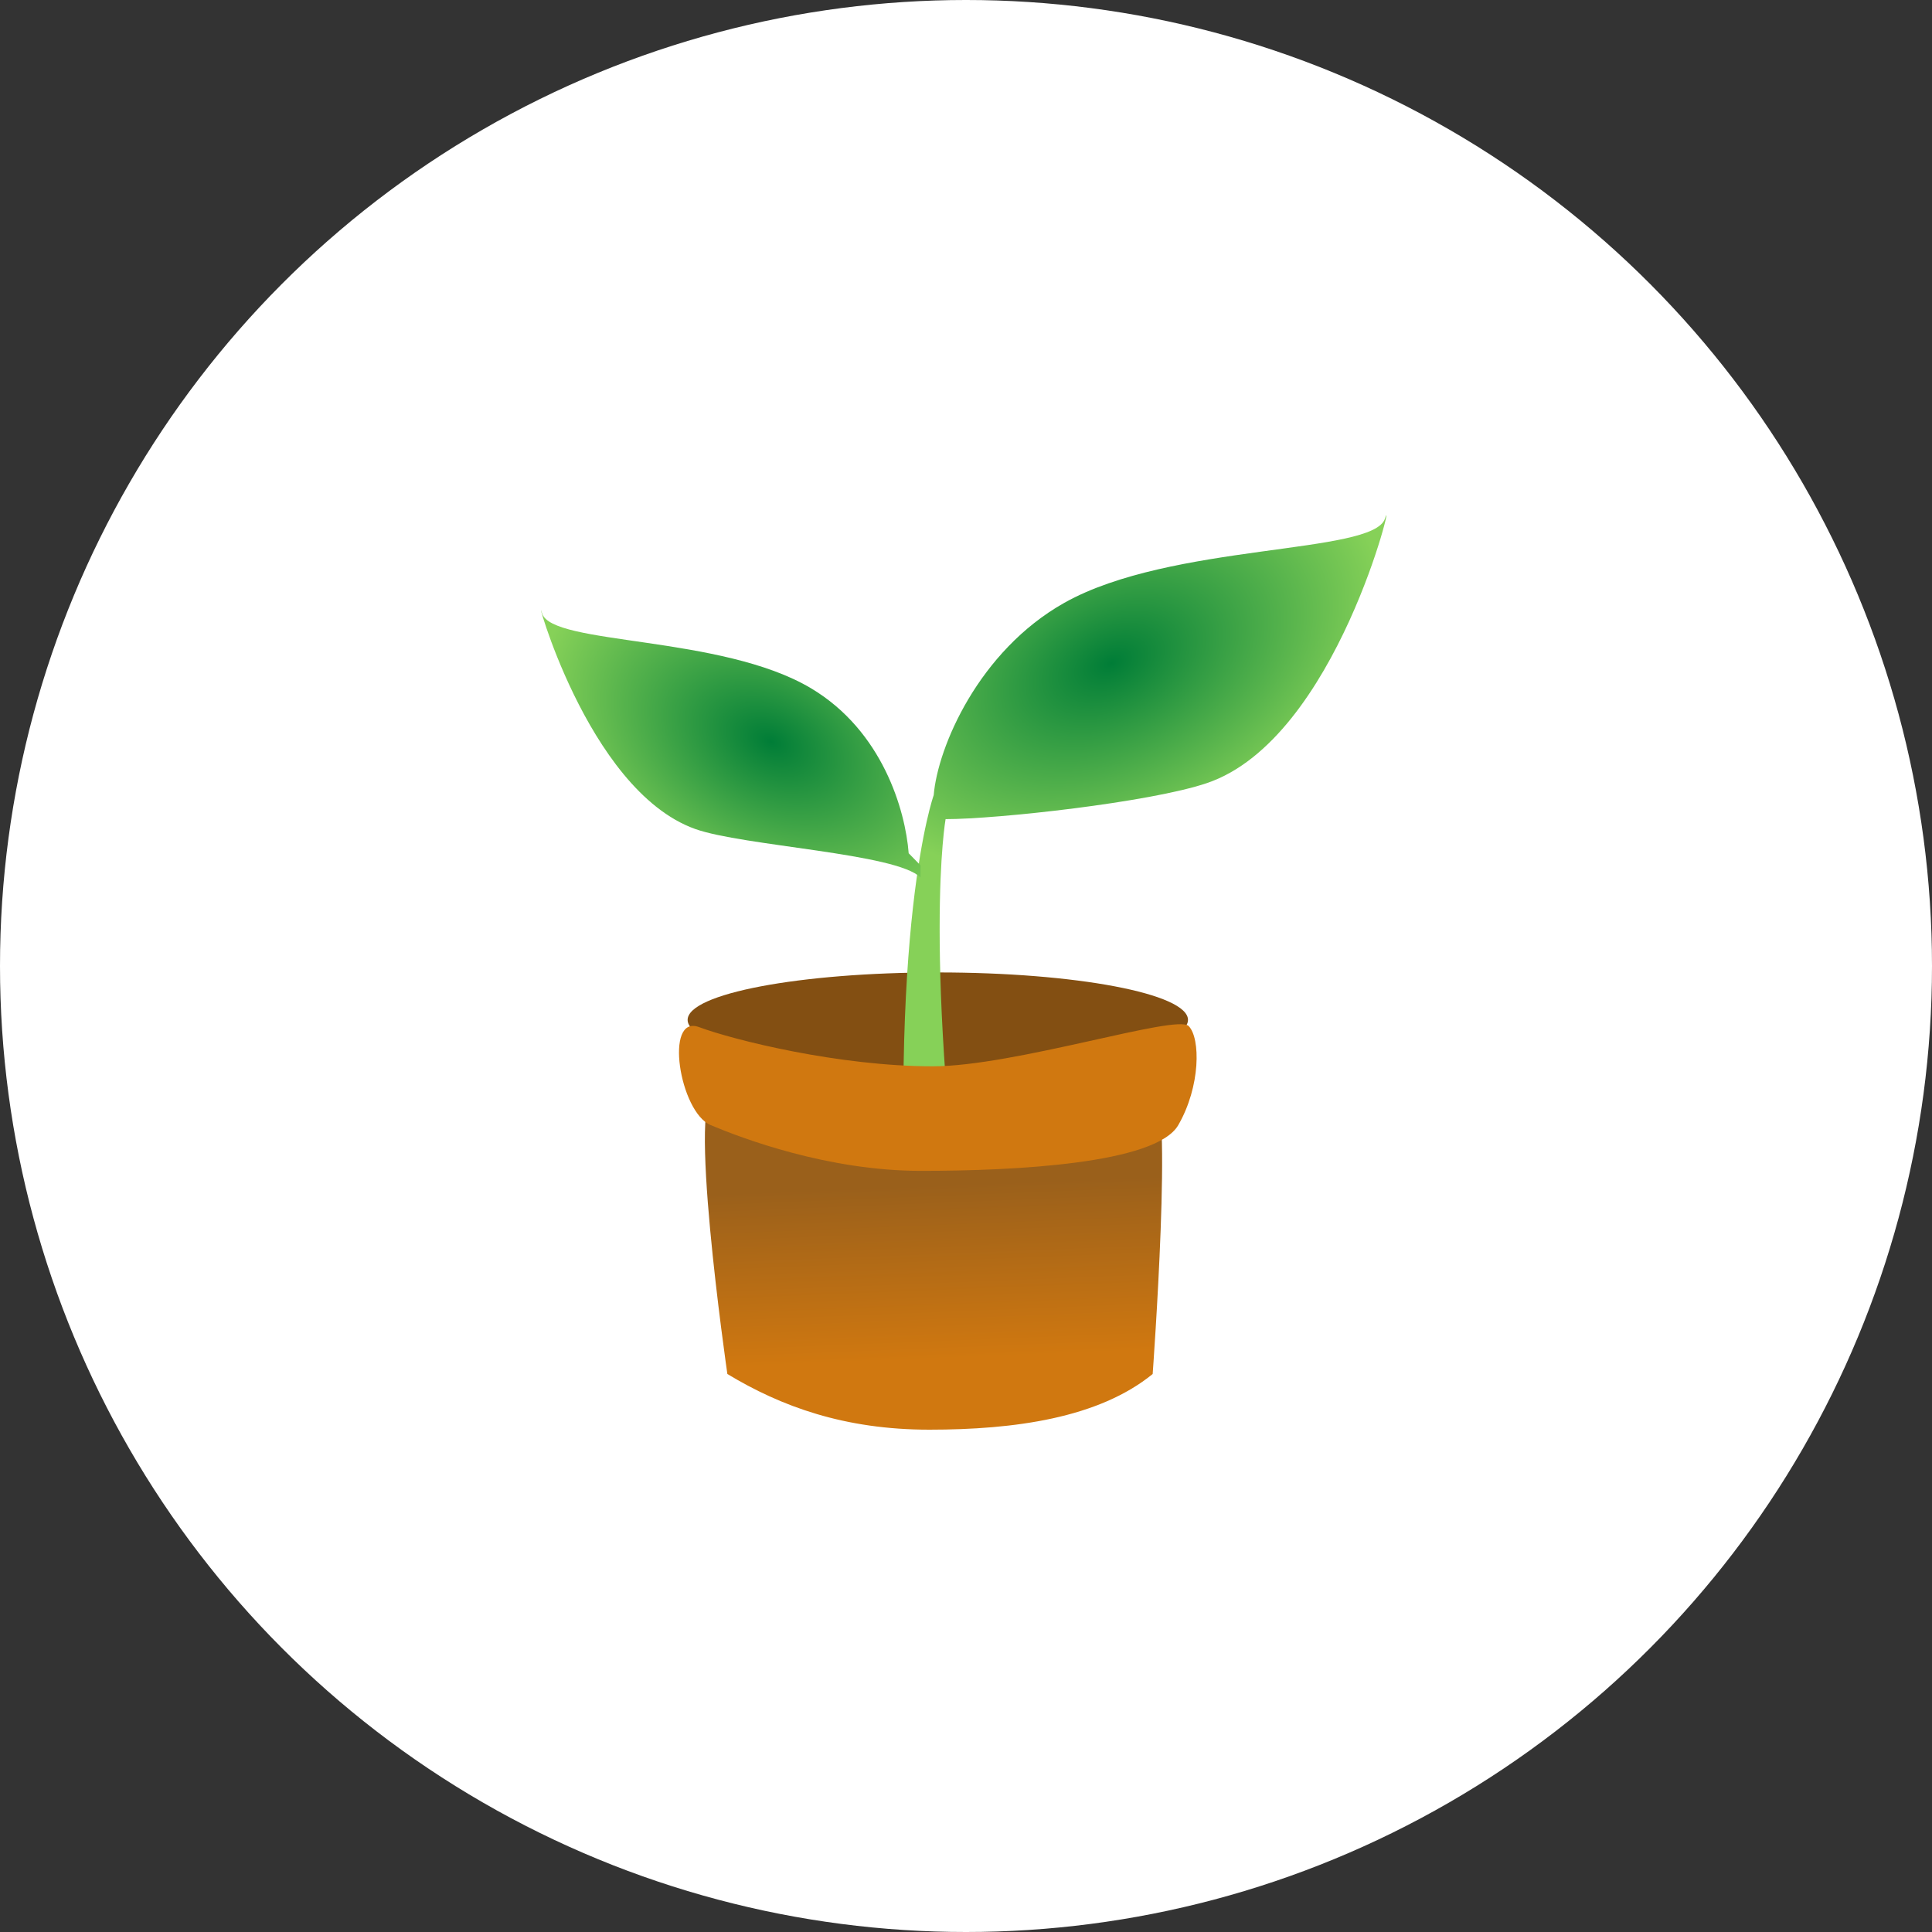 <svg width="150" height="150" viewBox="0 0 150 150" fill="none" xmlns="http://www.w3.org/2000/svg">
<rect x="0" y="0" width="150" height="150" fill="#333333" stroke="none"/>
<circle cx="75" cy="75" r="75" fill="white"/>
<ellipse cx="72.811" cy="79.184" rx="19.424" ry="3.684" fill="#834F12"/>
<path d="M82.634 46.803C75.996 50.536 72.8 58.002 72.493 61.735C72.493 61.735 68.803 71.998 70.649 100.934C70.765 102.752 75.504 102.739 75.259 100.934C71.571 73.865 73.415 63.598 73.415 63.598C77.41 63.598 89.272 62.297 93.697 60.802C103.838 57.378 108.448 37.469 107.526 40.269C106.604 43.069 90.931 42.137 82.634 46.803Z" fill="url(#paint0_radial_479_5816)"/>
<path d="M62.967 53.437C68.534 56.756 70.293 62.928 70.55 66.246L71.472 67.189V68.132C69.629 66.246 57.681 65.689 53.97 64.361C45.465 61.316 41.318 45.138 42.091 47.627C42.864 50.117 56.008 49.288 62.967 53.437Z" fill="url(#paint1_radial_479_5816)"/>
<path d="M56.473 106.677C56.473 106.677 53.171 83.931 55.648 84.908C58.124 85.885 65.553 87.84 72.157 87.84C77.936 87.84 87.842 85.689 89.493 84.908C91.144 84.127 89.493 106.677 89.493 106.677C85.296 110.098 78.761 111 72.157 111C65.553 111 60.643 109.195 56.473 106.677Z" fill="url(#paint2_linear_479_5816)"/>
<path d="M55.178 87.354C52.758 86.339 51.548 78.728 54.27 79.743C56.993 80.758 65.161 82.788 72.421 82.788C78.774 82.788 91.357 78.718 92.286 79.661C93.216 80.605 93.215 84.353 91.48 87.354C89.744 90.355 78.774 90.906 71.514 90.906C64.254 90.906 57.598 88.369 55.178 87.354Z" fill="#D07810"/>
<defs>
<radialGradient id="paint0_radial_479_5816" cx="0" cy="0" r="1" gradientUnits="userSpaceOnUse" gradientTransform="translate(86.32 51.466) rotate(-24.709) scale(22.327 14.226)">
<stop stop-color="#007D37"/>
<stop offset="1" stop-color="#86D158"/>
</radialGradient>
<radialGradient id="paint1_radial_479_5816" cx="0" cy="0" r="1" gradientUnits="userSpaceOnUse" gradientTransform="translate(59.876 57.582) rotate(-153.996) scale(18.926 12.513)">
<stop stop-color="#007D37"/>
<stop offset="1" stop-color="#86D158"/>
</radialGradient>
<linearGradient id="paint2_linear_479_5816" x1="74.449" y1="129.952" x2="72.796" y2="88.425" gradientUnits="userSpaceOnUse">
<stop offset="0.589" stop-color="#D07810"/>
<stop offset="0.914" stop-color="#9A601B"/>
</linearGradient>
</defs>
</svg>
